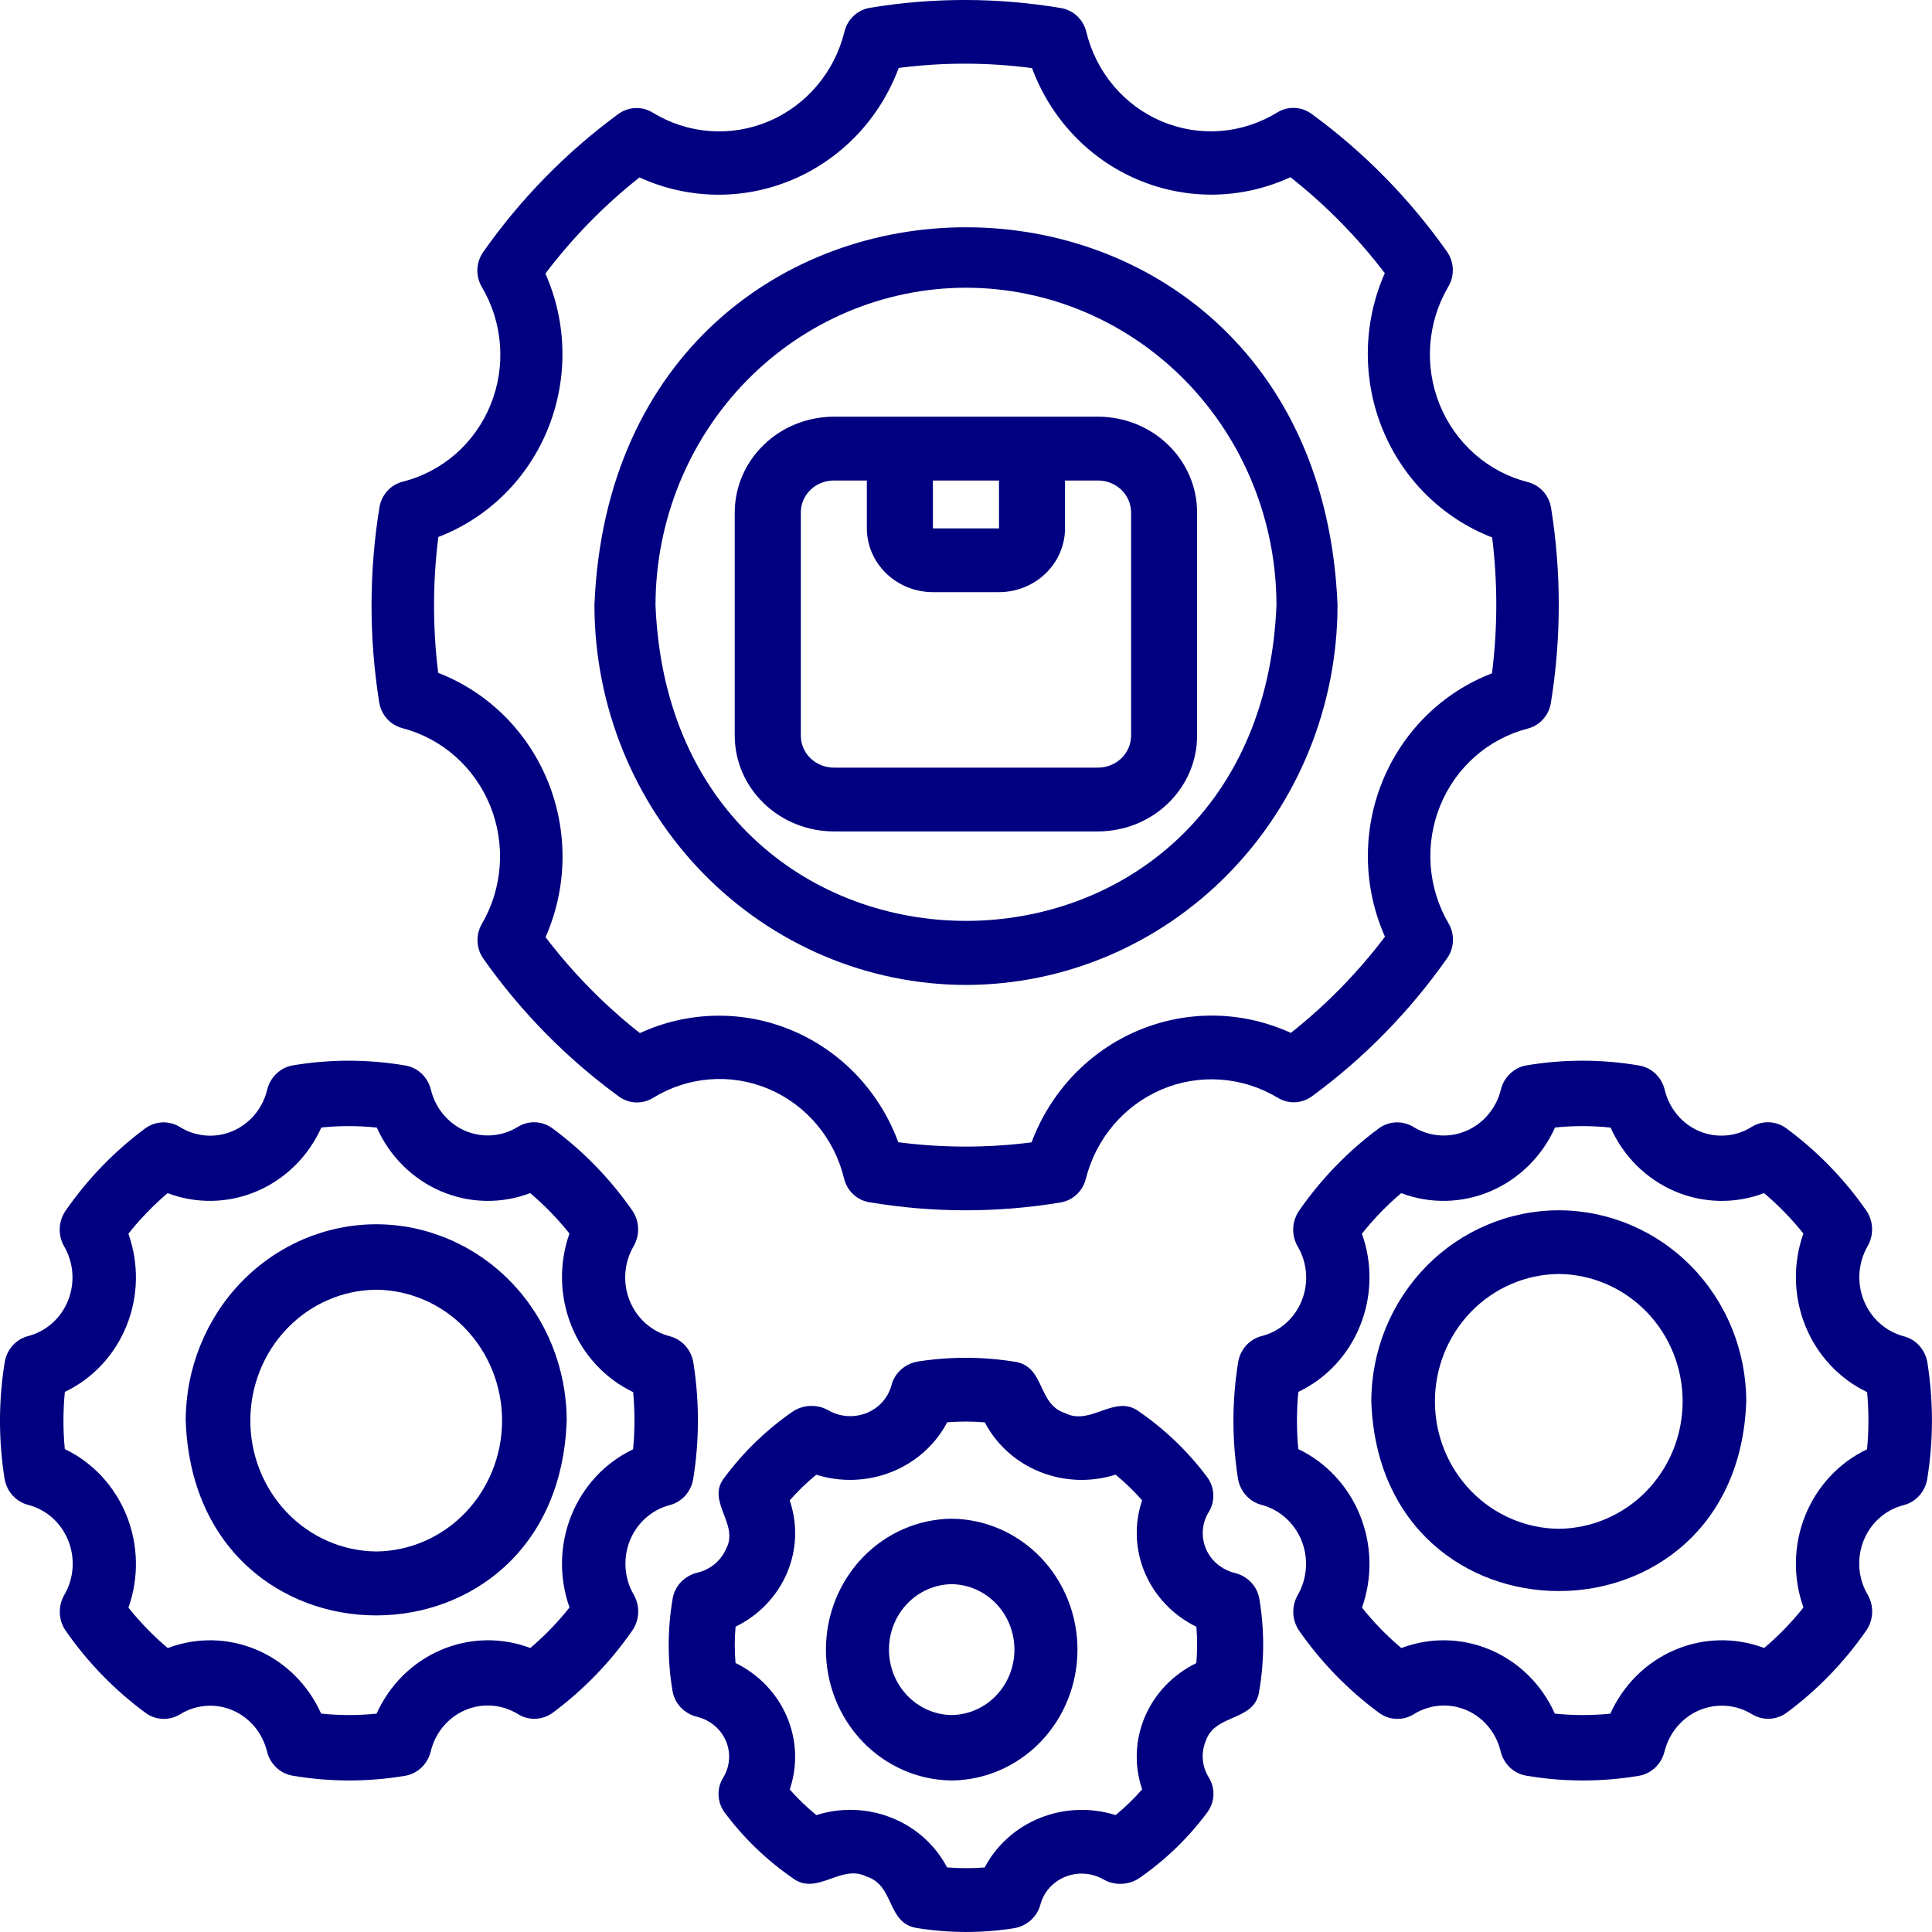 <svg width="56" height="56" viewBox="0 0 56 56" fill="none" xmlns="http://www.w3.org/2000/svg">
<path d="M28 28.549C30.855 28.545 33.592 27.384 35.611 25.32C37.63 23.257 38.766 20.459 38.769 17.54C38.177 2.935 17.82 2.939 17.23 17.54C17.234 20.459 18.369 23.257 20.388 25.321C22.407 27.384 25.145 28.545 28 28.549ZM28 8.34C30.386 8.342 32.673 9.313 34.361 11.037C36.048 12.762 36.997 15.101 36.999 17.54C36.505 29.745 19.492 29.741 19 17.54C19.003 15.101 19.952 12.762 21.639 11.037C23.326 9.313 25.614 8.342 28 8.34Z" fill="#000080"/>
<path d="M11.664 21.106C12.23 21.254 12.755 21.534 13.196 21.924C13.638 22.314 13.984 22.804 14.208 23.354C14.431 23.904 14.526 24.5 14.485 25.094C14.443 25.688 14.267 26.264 13.969 26.777C13.878 26.931 13.834 27.11 13.842 27.29C13.849 27.47 13.908 27.643 14.011 27.789C15.098 29.329 16.423 30.677 17.936 31.781C18.078 31.886 18.248 31.946 18.424 31.954C18.6 31.962 18.775 31.917 18.926 31.825C19.425 31.516 19.989 31.331 20.571 31.286C21.154 31.24 21.738 31.335 22.278 31.563C22.818 31.791 23.297 32.146 23.677 32.598C24.058 33.05 24.328 33.587 24.467 34.165C24.51 34.339 24.602 34.496 24.732 34.617C24.862 34.739 25.023 34.819 25.197 34.847C27.032 35.157 28.905 35.159 30.741 34.854C30.915 34.825 31.078 34.744 31.208 34.623C31.338 34.501 31.43 34.343 31.474 34.169C31.618 33.592 31.893 33.057 32.276 32.607C32.658 32.157 33.139 31.804 33.678 31.576C34.218 31.348 34.803 31.251 35.386 31.294C35.968 31.336 36.533 31.516 37.036 31.819C37.188 31.912 37.363 31.957 37.539 31.949C37.716 31.941 37.886 31.881 38.029 31.776C39.539 30.669 40.862 29.317 41.945 27.776C42.048 27.63 42.107 27.457 42.114 27.277C42.122 27.098 42.078 26.92 41.988 26.766C41.689 26.256 41.511 25.682 41.469 25.09C41.427 24.497 41.521 23.903 41.744 23.354C41.967 22.805 42.313 22.317 42.754 21.929C43.195 21.541 43.719 21.263 44.284 21.118C44.454 21.074 44.608 20.98 44.727 20.847C44.846 20.715 44.925 20.55 44.953 20.373C45.256 18.502 45.258 16.593 44.959 14.722C44.931 14.544 44.852 14.379 44.733 14.246C44.613 14.113 44.458 14.019 44.287 13.975C43.719 13.831 43.191 13.553 42.748 13.164C42.304 12.774 41.956 12.284 41.731 11.732C41.507 11.181 41.413 10.583 41.457 9.988C41.5 9.392 41.68 8.816 41.983 8.304C42.073 8.15 42.117 7.972 42.11 7.792C42.102 7.612 42.043 7.438 41.94 7.292C40.854 5.753 39.528 4.404 38.016 3.3C37.873 3.195 37.703 3.135 37.527 3.128C37.351 3.12 37.177 3.165 37.026 3.257C36.526 3.565 35.962 3.75 35.38 3.796C34.798 3.841 34.213 3.746 33.673 3.518C33.134 3.29 32.654 2.936 32.274 2.484C31.894 2.032 31.624 1.495 31.485 0.916C31.442 0.742 31.349 0.585 31.22 0.464C31.09 0.343 30.928 0.263 30.755 0.234C28.919 -0.076 27.046 -0.078 25.21 0.227C25.036 0.257 24.874 0.337 24.744 0.459C24.614 0.58 24.521 0.738 24.478 0.913C24.337 1.492 24.064 2.03 23.682 2.482C23.3 2.935 22.819 3.289 22.278 3.518C21.737 3.746 21.151 3.842 20.567 3.798C19.983 3.753 19.417 3.57 18.915 3.262C18.764 3.169 18.589 3.124 18.412 3.132C18.236 3.14 18.066 3.2 17.922 3.305C16.412 4.413 15.089 5.764 14.006 7.305C13.904 7.451 13.845 7.625 13.837 7.804C13.83 7.983 13.874 8.161 13.964 8.315C14.267 8.824 14.448 9.399 14.492 9.993C14.537 10.586 14.444 11.182 14.22 11.732C13.996 12.283 13.649 12.771 13.206 13.159C12.762 13.546 12.235 13.822 11.668 13.963C11.497 14.008 11.343 14.101 11.224 14.234C11.105 14.366 11.027 14.531 10.998 14.708C10.695 16.579 10.693 18.488 10.992 20.36C11.021 20.537 11.1 20.703 11.219 20.835C11.338 20.968 11.493 21.062 11.664 21.106ZM12.705 15.565C13.417 15.292 14.065 14.873 14.612 14.335C15.158 13.796 15.59 13.149 15.88 12.433C16.171 11.717 16.315 10.948 16.302 10.174C16.29 9.399 16.122 8.636 15.808 7.93C16.598 6.887 17.514 5.95 18.536 5.142C19.231 5.461 19.982 5.631 20.744 5.643C21.506 5.655 22.262 5.507 22.965 5.21C23.669 4.913 24.306 4.472 24.837 3.915C25.367 3.357 25.78 2.695 26.05 1.969C27.333 1.803 28.632 1.805 29.914 1.974C30.182 2.699 30.592 3.36 31.121 3.917C31.649 4.474 32.284 4.914 32.986 5.21C33.688 5.507 34.442 5.653 35.202 5.641C35.962 5.628 36.711 5.456 37.403 5.136C38.427 5.942 39.346 6.876 40.139 7.918C39.826 8.626 39.659 9.392 39.647 10.168C39.636 10.945 39.78 11.716 40.071 12.433C40.363 13.151 40.795 13.8 41.342 14.341C41.889 14.881 42.538 15.303 43.251 15.578C43.412 16.886 43.411 18.209 43.246 19.517C42.535 19.789 41.886 20.208 41.34 20.747C40.794 21.285 40.362 21.932 40.071 22.648C39.78 23.364 39.637 24.133 39.649 24.907C39.662 25.682 39.83 26.445 40.144 27.151C39.354 28.195 38.437 29.131 37.416 29.939C36.721 29.621 35.969 29.45 35.208 29.438C34.446 29.427 33.69 29.574 32.986 29.871C32.282 30.168 31.645 30.609 31.115 31.166C30.584 31.724 30.171 32.386 29.901 33.112C28.618 33.277 27.32 33.275 26.037 33.108C25.77 32.383 25.359 31.721 24.831 31.164C24.302 30.608 23.668 30.167 22.965 29.871C22.264 29.574 21.509 29.428 20.749 29.441C19.99 29.453 19.241 29.625 18.548 29.945C17.525 29.14 16.606 28.205 15.813 27.164C16.126 26.456 16.293 25.69 16.305 24.913C16.316 24.137 16.172 23.366 15.88 22.648C15.589 21.931 15.156 21.282 14.61 20.741C14.063 20.2 13.413 19.779 12.701 19.503C12.539 18.195 12.541 16.872 12.705 15.565ZM45.182 35.081C43.742 35.083 42.36 35.667 41.342 36.705C40.323 37.744 39.75 39.151 39.748 40.62C40.003 47.951 50.362 47.949 50.616 40.62C50.614 39.151 50.041 37.743 49.023 36.705C48.004 35.667 46.623 35.083 45.182 35.081ZM45.182 44.313C44.227 44.304 43.314 43.911 42.642 43.22C41.969 42.528 41.592 41.594 41.592 40.62C41.592 39.646 41.969 38.712 42.642 38.02C43.314 37.329 44.227 36.936 45.182 36.927C46.137 36.936 47.05 37.329 47.723 38.021C48.395 38.712 48.772 39.646 48.772 40.62C48.772 41.594 48.395 42.528 47.723 43.22C47.05 43.911 46.137 44.304 45.182 44.313Z" fill="#000080"/>
<path d="M55.183 38.733C54.925 38.665 54.686 38.536 54.485 38.356C54.284 38.177 54.126 37.951 54.024 37.698C53.922 37.444 53.879 37.17 53.898 36.897C53.917 36.623 53.998 36.358 54.133 36.122C54.225 35.963 54.27 35.78 54.263 35.595C54.255 35.41 54.196 35.232 54.091 35.082C53.452 34.166 52.671 33.364 51.78 32.707C51.635 32.6 51.463 32.538 51.284 32.53C51.105 32.522 50.928 32.568 50.775 32.663C50.547 32.806 50.291 32.891 50.026 32.912C49.76 32.933 49.494 32.89 49.248 32.785C49.002 32.68 48.784 32.516 48.611 32.308C48.438 32.1 48.315 31.852 48.252 31.586C48.208 31.407 48.115 31.245 47.983 31.12C47.851 30.996 47.687 30.913 47.51 30.884C46.43 30.7 45.328 30.699 44.248 30.88C44.07 30.91 43.905 30.993 43.773 31.118C43.641 31.243 43.547 31.405 43.503 31.585C43.438 31.851 43.313 32.097 43.138 32.304C42.964 32.512 42.745 32.674 42.499 32.779C42.253 32.884 41.987 32.929 41.722 32.909C41.456 32.889 41.199 32.806 40.97 32.666C40.816 32.572 40.638 32.526 40.459 32.533C40.28 32.541 40.106 32.603 39.961 32.71C39.072 33.369 38.293 34.173 37.656 35.091C37.552 35.241 37.492 35.419 37.485 35.603C37.477 35.787 37.522 35.969 37.613 36.127C37.752 36.361 37.835 36.626 37.855 36.9C37.876 37.173 37.833 37.447 37.731 37.701C37.63 37.954 37.471 38.179 37.269 38.357C37.067 38.536 36.827 38.662 36.568 38.727C36.394 38.772 36.237 38.868 36.116 39.004C35.995 39.14 35.916 39.31 35.887 39.492C35.708 40.605 35.707 41.74 35.883 42.854C35.912 43.036 35.992 43.206 36.114 43.342C36.236 43.478 36.393 43.575 36.567 43.62C36.825 43.688 37.064 43.817 37.265 43.997C37.466 44.176 37.624 44.402 37.726 44.655C37.828 44.908 37.871 45.183 37.852 45.456C37.833 45.73 37.752 45.995 37.617 46.231C37.525 46.39 37.48 46.573 37.487 46.758C37.495 46.942 37.554 47.121 37.659 47.271C38.298 48.187 39.079 48.989 39.97 49.645C40.115 49.753 40.287 49.814 40.466 49.822C40.645 49.83 40.822 49.784 40.975 49.69C41.203 49.547 41.459 49.462 41.724 49.441C41.99 49.419 42.256 49.463 42.502 49.568C42.748 49.673 42.966 49.836 43.139 50.045C43.312 50.253 43.435 50.501 43.498 50.767C43.542 50.946 43.635 51.108 43.767 51.233C43.899 51.357 44.063 51.439 44.24 51.469C45.32 51.653 46.422 51.654 47.503 51.473C47.68 51.443 47.845 51.36 47.977 51.235C48.109 51.11 48.203 50.947 48.247 50.768C48.313 50.502 48.438 50.256 48.612 50.049C48.786 49.842 49.005 49.679 49.251 49.574C49.497 49.469 49.763 49.425 50.028 49.444C50.294 49.464 50.551 49.546 50.78 49.686C50.934 49.781 51.112 49.827 51.291 49.819C51.47 49.811 51.643 49.75 51.789 49.643C52.678 48.984 53.457 48.18 54.094 47.262C54.198 47.112 54.258 46.934 54.265 46.75C54.273 46.566 54.228 46.384 54.137 46.225C53.998 45.991 53.915 45.727 53.895 45.453C53.874 45.18 53.917 44.905 54.019 44.652C54.12 44.399 54.279 44.174 54.481 43.995C54.683 43.817 54.923 43.691 55.182 43.626C55.356 43.581 55.513 43.484 55.634 43.349C55.755 43.212 55.835 43.043 55.863 42.861C56.042 41.748 56.043 40.613 55.867 39.499C55.838 39.317 55.758 39.147 55.636 39.011C55.515 38.874 55.357 38.778 55.183 38.733ZM54.117 42.009C53.306 42.394 52.667 43.08 52.325 43.929C51.983 44.779 51.965 45.73 52.274 46.593C51.933 47.023 51.552 47.416 51.136 47.768C50.296 47.452 49.372 47.471 48.546 47.824C47.72 48.176 47.052 48.836 46.676 49.672C46.141 49.725 45.602 49.725 45.067 49.67C44.694 48.834 44.028 48.175 43.203 47.823C42.379 47.471 41.456 47.452 40.618 47.77C40.202 47.419 39.82 47.026 39.478 46.598C39.785 45.733 39.766 44.78 39.424 43.929C39.082 43.078 38.442 42.39 37.631 42.002C37.579 41.45 37.58 40.895 37.633 40.344C38.444 39.959 39.084 39.273 39.425 38.423C39.767 37.574 39.785 36.623 39.476 35.76C39.817 35.33 40.198 34.937 40.614 34.584C41.454 34.901 42.378 34.881 43.204 34.528C44.03 34.176 44.697 33.517 45.074 32.681C45.609 32.627 46.148 32.628 46.683 32.683C47.056 33.519 47.722 34.178 48.546 34.53C49.371 34.882 50.294 34.901 51.132 34.583C51.548 34.934 51.93 35.327 52.272 35.755C51.965 36.62 51.984 37.573 52.326 38.424C52.668 39.275 53.308 39.963 54.119 40.351C54.171 40.903 54.17 41.458 54.117 42.009ZM10.905 35.486C9.441 35.488 8.037 36.088 7.002 37.155C5.967 38.222 5.384 39.668 5.383 41.176C5.642 48.707 16.168 48.705 16.426 41.176C16.424 39.668 15.842 38.221 14.807 37.155C13.772 36.088 12.368 35.488 10.905 35.486ZM10.905 44.97C9.934 44.961 9.006 44.557 8.323 43.847C7.639 43.136 7.256 42.177 7.256 41.176C7.256 40.176 7.64 39.216 8.323 38.506C9.006 37.796 9.934 37.392 10.905 37.383C11.875 37.392 12.803 37.796 13.486 38.506C14.169 39.217 14.553 40.176 14.553 41.176C14.553 42.177 14.169 43.136 13.486 43.847C12.803 44.557 11.875 44.961 10.905 44.97Z" fill="#000080"/>
<path d="M19.414 43.626C19.587 43.581 19.744 43.484 19.865 43.349C19.986 43.212 20.066 43.043 20.095 42.861C20.273 41.748 20.274 40.613 20.098 39.499C20.069 39.317 19.989 39.147 19.868 39.011C19.746 38.874 19.589 38.778 19.415 38.732C19.156 38.666 18.916 38.539 18.714 38.359C18.512 38.18 18.353 37.954 18.251 37.7C18.149 37.446 18.107 37.171 18.126 36.897C18.146 36.623 18.229 36.357 18.366 36.122C18.458 35.963 18.503 35.78 18.495 35.595C18.488 35.41 18.428 35.232 18.324 35.082C17.685 34.166 16.905 33.364 16.015 32.707C15.87 32.6 15.698 32.538 15.519 32.53C15.341 32.522 15.164 32.568 15.01 32.663C14.783 32.803 14.527 32.887 14.262 32.907C13.998 32.927 13.732 32.883 13.487 32.779C13.242 32.674 13.024 32.511 12.851 32.304C12.678 32.097 12.554 31.851 12.49 31.586C12.446 31.407 12.353 31.245 12.221 31.12C12.089 30.996 11.925 30.913 11.748 30.884C10.669 30.7 9.568 30.699 8.489 30.88C8.311 30.91 8.147 30.993 8.015 31.118C7.883 31.243 7.789 31.405 7.745 31.585C7.681 31.852 7.557 32.099 7.383 32.308C7.209 32.516 6.99 32.68 6.744 32.785C6.498 32.89 6.231 32.934 5.965 32.914C5.699 32.893 5.442 32.809 5.214 32.666C5.06 32.572 4.882 32.526 4.703 32.533C4.524 32.541 4.351 32.602 4.205 32.71C3.317 33.369 2.539 34.173 1.903 35.091C1.799 35.241 1.739 35.419 1.731 35.602C1.724 35.787 1.768 35.969 1.86 36.127C1.996 36.362 2.077 36.626 2.097 36.899C2.116 37.172 2.074 37.446 1.972 37.698C1.871 37.951 1.713 38.176 1.512 38.354C1.311 38.533 1.073 38.66 0.815 38.727C0.642 38.772 0.485 38.868 0.364 39.004C0.243 39.14 0.163 39.31 0.135 39.492C-0.044 40.605 -0.045 41.74 0.131 42.853C0.16 43.036 0.24 43.206 0.362 43.342C0.483 43.478 0.641 43.575 0.815 43.62C1.073 43.686 1.313 43.814 1.516 43.993C1.718 44.173 1.876 44.398 1.978 44.653C2.08 44.907 2.123 45.182 2.103 45.456C2.083 45.73 2.001 45.995 1.863 46.231C1.771 46.39 1.726 46.573 1.734 46.758C1.741 46.942 1.801 47.121 1.906 47.271C2.544 48.187 3.324 48.989 4.214 49.645C4.359 49.753 4.532 49.814 4.71 49.822C4.889 49.83 5.065 49.784 5.219 49.69C5.447 49.549 5.703 49.466 5.967 49.446C6.232 49.425 6.497 49.469 6.742 49.574C6.987 49.679 7.205 49.841 7.378 50.048C7.551 50.256 7.675 50.502 7.74 50.767C7.783 50.946 7.877 51.108 8.009 51.232C8.14 51.357 8.305 51.439 8.481 51.469C9.56 51.653 10.661 51.654 11.741 51.473C11.918 51.443 12.083 51.36 12.215 51.235C12.347 51.11 12.441 50.947 12.485 50.768C12.549 50.501 12.672 50.253 12.846 50.045C13.02 49.837 13.239 49.673 13.485 49.568C13.732 49.463 13.998 49.419 14.264 49.439C14.53 49.46 14.787 49.544 15.016 49.686C15.17 49.781 15.347 49.827 15.526 49.819C15.705 49.811 15.878 49.75 16.024 49.643C16.912 48.984 17.69 48.18 18.327 47.262C18.431 47.112 18.49 46.934 18.498 46.75C18.506 46.566 18.461 46.384 18.37 46.225C18.233 45.991 18.152 45.727 18.133 45.454C18.113 45.181 18.156 44.907 18.257 44.654C18.359 44.402 18.516 44.177 18.717 43.998C18.918 43.82 19.157 43.692 19.414 43.626ZM18.35 42.009C17.54 42.394 16.901 43.08 16.559 43.929C16.218 44.779 16.2 45.73 16.508 46.593C16.168 47.023 15.787 47.416 15.371 47.768C14.533 47.452 13.609 47.471 12.783 47.824C11.958 48.176 11.291 48.836 10.915 49.671C10.38 49.725 9.842 49.725 9.308 49.67C8.934 48.834 8.269 48.175 7.445 47.823C6.622 47.471 5.699 47.452 4.863 47.77C4.446 47.419 4.065 47.026 3.723 46.598C4.03 45.733 4.011 44.78 3.669 43.929C3.327 43.078 2.688 42.39 1.878 42.002C1.826 41.45 1.826 40.895 1.88 40.344C2.689 39.959 3.329 39.273 3.67 38.423C4.012 37.574 4.03 36.623 3.721 35.76C4.062 35.33 4.443 34.937 4.858 34.584C5.697 34.901 6.621 34.881 7.446 34.528C8.271 34.176 8.938 33.517 9.315 32.681C9.849 32.627 10.388 32.628 10.922 32.683C11.295 33.519 11.96 34.178 12.784 34.53C13.608 34.882 14.53 34.901 15.367 34.583C15.783 34.934 16.165 35.327 16.506 35.755C16.2 36.62 16.219 37.573 16.561 38.424C16.902 39.275 17.542 39.963 18.352 40.351C18.404 40.903 18.403 41.458 18.35 42.009ZM27.585 44.021C26.616 44.03 25.689 44.434 25.006 45.144C24.323 45.855 23.94 46.814 23.94 47.815C23.94 48.815 24.323 49.775 25.006 50.485C25.689 51.195 26.616 51.599 27.585 51.608C28.555 51.599 29.482 51.195 30.165 50.485C30.848 49.775 31.231 48.815 31.231 47.815C31.231 46.814 30.848 45.855 30.165 45.144C29.482 44.434 28.555 44.03 27.585 44.021ZM27.585 49.711C27.101 49.706 26.639 49.503 26.299 49.148C25.958 48.793 25.767 48.314 25.767 47.815C25.767 47.315 25.958 46.836 26.299 46.481C26.639 46.126 27.101 45.924 27.585 45.918C28.07 45.924 28.532 46.126 28.872 46.481C29.213 46.836 29.404 47.315 29.404 47.815C29.404 48.314 29.213 48.793 28.872 49.148C28.532 49.503 28.07 49.706 27.585 49.711Z" fill="#000080"/>
<path d="M35.791 45.593C35.605 45.547 35.432 45.46 35.287 45.339C35.142 45.217 35.029 45.065 34.955 44.893C34.882 44.722 34.851 44.537 34.865 44.352C34.879 44.167 34.937 43.988 35.035 43.828C35.131 43.673 35.177 43.495 35.169 43.315C35.161 43.135 35.099 42.962 34.99 42.815C34.446 42.085 33.782 41.445 33.025 40.921C32.319 40.384 31.62 41.342 30.878 40.961C30.049 40.704 30.308 39.586 29.39 39.467C28.471 39.321 27.533 39.32 26.614 39.463C26.429 39.492 26.258 39.573 26.12 39.695C25.983 39.817 25.885 39.975 25.84 40.15C25.792 40.33 25.702 40.497 25.577 40.637C25.451 40.777 25.293 40.887 25.116 40.958C24.938 41.028 24.746 41.058 24.555 41.045C24.363 41.031 24.178 40.975 24.013 40.88C23.853 40.788 23.668 40.744 23.482 40.752C23.296 40.759 23.116 40.819 22.964 40.924C22.208 41.45 21.546 42.091 21.003 42.822C20.446 43.506 21.44 44.177 21.045 44.896C20.971 45.067 20.857 45.218 20.711 45.338C20.565 45.459 20.392 45.544 20.206 45.587C20.025 45.632 19.862 45.726 19.736 45.858C19.611 45.991 19.528 46.156 19.498 46.333C19.346 47.221 19.344 48.127 19.494 49.015C19.524 49.193 19.608 49.359 19.734 49.492C19.861 49.624 20.024 49.719 20.206 49.763C20.392 49.809 20.564 49.896 20.709 50.017C20.854 50.138 20.968 50.291 21.041 50.462C21.114 50.633 21.145 50.819 21.131 51.004C21.117 51.189 21.059 51.368 20.961 51.527C20.866 51.682 20.819 51.861 20.828 52.04C20.836 52.22 20.898 52.394 21.007 52.54C21.551 53.271 22.214 53.911 22.972 54.435C23.678 54.974 24.375 54.011 25.118 54.394C25.947 54.651 25.689 55.77 26.606 55.889C27.525 56.035 28.463 56.037 29.383 55.892C29.567 55.863 29.738 55.782 29.876 55.66C30.013 55.538 30.111 55.38 30.157 55.205C30.204 55.026 30.294 54.859 30.42 54.719C30.546 54.579 30.703 54.469 30.881 54.398C31.058 54.327 31.25 54.297 31.442 54.311C31.633 54.324 31.818 54.381 31.983 54.475C32.144 54.568 32.328 54.612 32.515 54.604C32.701 54.596 32.881 54.536 33.032 54.431C33.788 53.906 34.451 53.265 34.993 52.533C35.102 52.387 35.164 52.213 35.172 52.033C35.18 51.854 35.133 51.676 35.038 51.521C34.939 51.363 34.879 51.185 34.864 51C34.849 50.816 34.879 50.631 34.951 50.46C35.218 49.659 36.376 49.909 36.498 49.022C36.651 48.135 36.652 47.229 36.502 46.34C36.472 46.162 36.389 45.997 36.262 45.864C36.136 45.731 35.972 45.637 35.791 45.593ZM34.676 48.206C34.004 48.533 33.476 49.083 33.188 49.755C32.9 50.426 32.871 51.175 33.106 51.866C32.871 52.134 32.614 52.383 32.337 52.611C31.62 52.385 30.844 52.414 30.148 52.693C29.453 52.971 28.883 53.481 28.541 54.13C28.179 54.157 27.814 54.157 27.451 54.128C27.112 53.479 26.544 52.969 25.848 52.691C25.153 52.412 24.377 52.384 23.663 52.612C23.385 52.385 23.127 52.136 22.891 51.869C23.125 51.177 23.095 50.427 22.807 49.755C22.518 49.082 21.991 48.532 21.319 48.202C21.29 47.852 21.29 47.5 21.321 47.15C21.993 46.822 22.521 46.273 22.809 45.601C23.097 44.929 23.126 44.18 22.89 43.49C23.125 43.221 23.383 42.972 23.66 42.745C24.376 42.971 25.152 42.942 25.848 42.663C26.544 42.385 27.114 41.875 27.455 41.226C27.818 41.197 28.183 41.198 28.545 41.228C28.884 41.877 29.453 42.387 30.148 42.665C30.844 42.943 31.619 42.971 32.334 42.744C32.612 42.971 32.87 43.219 33.105 43.487C32.871 44.179 32.901 44.928 33.19 45.601C33.478 46.273 34.006 46.824 34.678 47.153C34.707 47.504 34.706 47.856 34.676 48.206ZM24.169 24.099H31.827C32.589 24.098 33.319 23.805 33.857 23.285C34.395 22.765 34.698 22.06 34.699 21.325V14.852C34.698 14.117 34.395 13.412 33.857 12.892C33.319 12.371 32.589 12.079 31.827 12.078H24.169C23.408 12.079 22.678 12.371 22.14 12.892C21.601 13.412 21.298 14.117 21.297 14.852V21.325C21.298 22.06 21.601 22.765 22.14 23.285C22.678 23.805 23.408 24.098 24.169 24.099ZM27.041 13.928H28.956L28.957 15.315H27.041V13.928ZM23.212 14.852C23.212 14.607 23.313 14.372 23.492 14.198C23.672 14.025 23.915 13.928 24.169 13.928H25.126V15.315C25.127 15.805 25.329 16.275 25.688 16.621C26.047 16.968 26.533 17.163 27.041 17.164H28.956C29.463 17.163 29.95 16.968 30.308 16.621C30.667 16.275 30.869 15.805 30.87 15.315V13.928H31.827C32.081 13.928 32.324 14.025 32.504 14.198C32.683 14.372 32.784 14.607 32.785 14.852V21.325C32.784 21.57 32.683 21.805 32.504 21.979C32.324 22.152 32.081 22.249 31.827 22.25H24.169C23.915 22.249 23.672 22.152 23.492 21.979C23.313 21.805 23.212 21.57 23.212 21.325V14.852Z" fill="#000080"/>
</svg>
